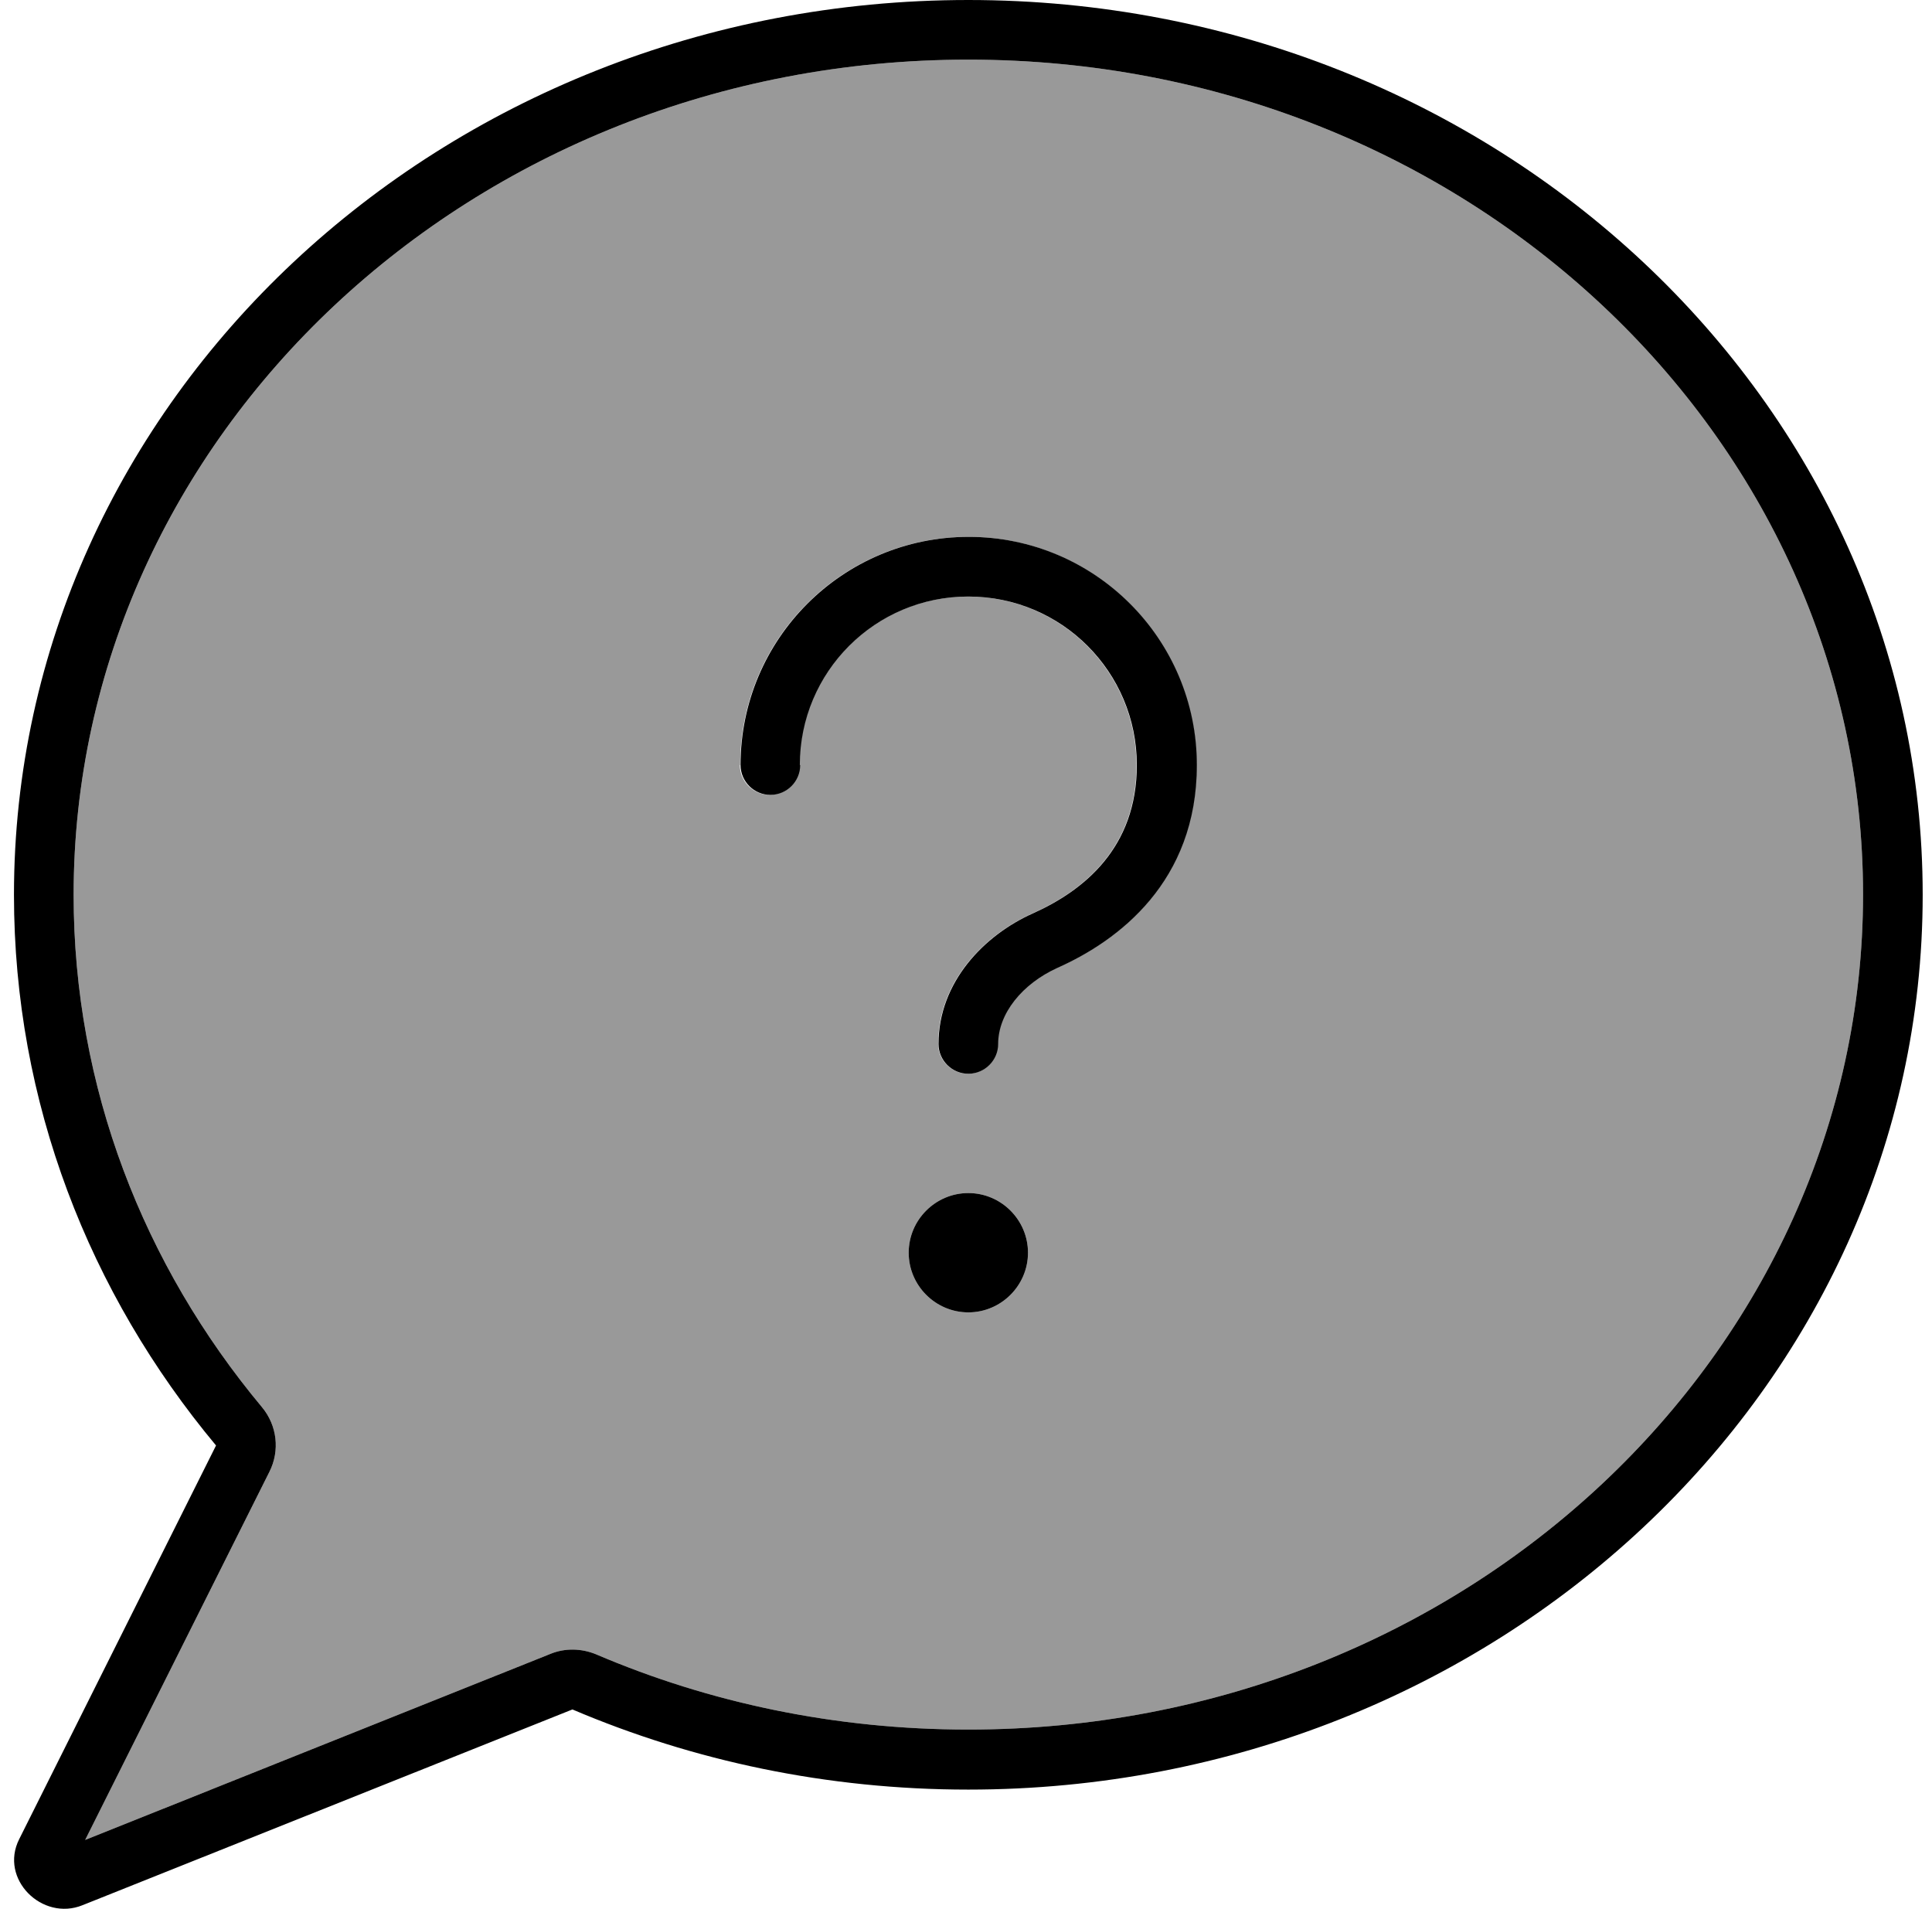 <svg viewBox="0 0 83 82" xmlns="http://www.w3.org/2000/svg"><path opacity="0.4" d="M3.163 38.438C3.163 46.718 6.174 54.357 11.251 60.443C11.907 61.228 12.035 62.317 11.571 63.23L3.659 79.037L23.647 71.045C24.271 70.789 24.976 70.805 25.601 71.061C30.469 73.143 35.883 74.296 41.6 74.296C62.981 74.296 80.038 58.089 80.038 38.422C80.038 18.754 62.981 2.562 41.6 2.562C20.219 2.562 3.163 18.77 3.163 38.438ZM31.799 32.864C31.799 27.451 36.187 23.062 41.6 23.062C47.014 23.062 51.402 27.451 51.402 32.864C51.402 37.877 48.038 40.407 45.412 41.577C43.891 42.249 42.865 43.547 42.865 44.844C42.865 45.548 42.289 46.125 41.584 46.125C40.88 46.125 40.303 45.548 40.303 44.844C40.303 42.185 42.273 40.167 44.355 39.238C46.533 38.261 48.823 36.435 48.823 32.864C48.823 28.86 45.588 25.625 41.584 25.625C37.58 25.625 34.345 28.86 34.345 32.864C34.345 33.569 33.769 34.145 33.064 34.145C32.359 34.145 31.783 33.569 31.783 32.864H31.799ZM44.163 53.812C44.163 55.222 43.01 56.375 41.6 56.375C40.191 56.375 39.038 55.222 39.038 53.812C39.038 52.403 40.191 51.25 41.6 51.25C43.01 51.25 44.163 52.403 44.163 53.812Z"/><path d="M11.251 60.443C11.907 61.228 12.035 62.317 11.571 63.23L3.659 79.037L23.647 71.045C24.271 70.789 24.976 70.805 25.601 71.061C30.469 73.143 35.883 74.296 41.6 74.296C62.981 74.296 80.038 58.089 80.038 38.422C80.038 18.754 62.981 2.562 41.6 2.562C20.219 2.562 3.163 18.77 3.163 38.438C3.163 46.718 6.174 54.357 11.251 60.443ZM9.281 62.093C3.835 55.558 0.6 47.358 0.6 38.438C0.6 17.217 18.954 0 41.6 0C64.246 0 82.6 17.217 82.6 38.438C82.6 59.658 64.246 76.875 41.6 76.875C35.53 76.875 29.781 75.642 24.592 73.432L3.547 81.84C1.817 82.544 -0.04 80.719 0.824 79.005L9.281 62.093ZM34.361 32.864C34.361 28.86 37.596 25.625 41.6 25.625C45.604 25.625 48.839 28.86 48.839 32.864C48.839 36.435 46.549 38.261 44.371 39.238C42.289 40.167 40.319 42.185 40.319 44.844C40.319 45.548 40.895 46.125 41.6 46.125C42.305 46.125 42.882 45.548 42.882 44.844C42.882 43.547 43.907 42.265 45.428 41.577C48.054 40.407 51.418 37.877 51.418 32.864C51.418 27.451 47.029 23.062 41.616 23.062C36.203 23.062 31.815 27.451 31.815 32.864C31.815 33.569 32.391 34.145 33.096 34.145C33.801 34.145 34.377 33.569 34.377 32.864H34.361ZM41.6 56.375C43.01 56.375 44.163 55.222 44.163 53.812C44.163 52.403 43.01 51.25 41.6 51.25C40.191 51.25 39.038 52.403 39.038 53.812C39.038 55.222 40.191 56.375 41.6 56.375Z"/></svg>